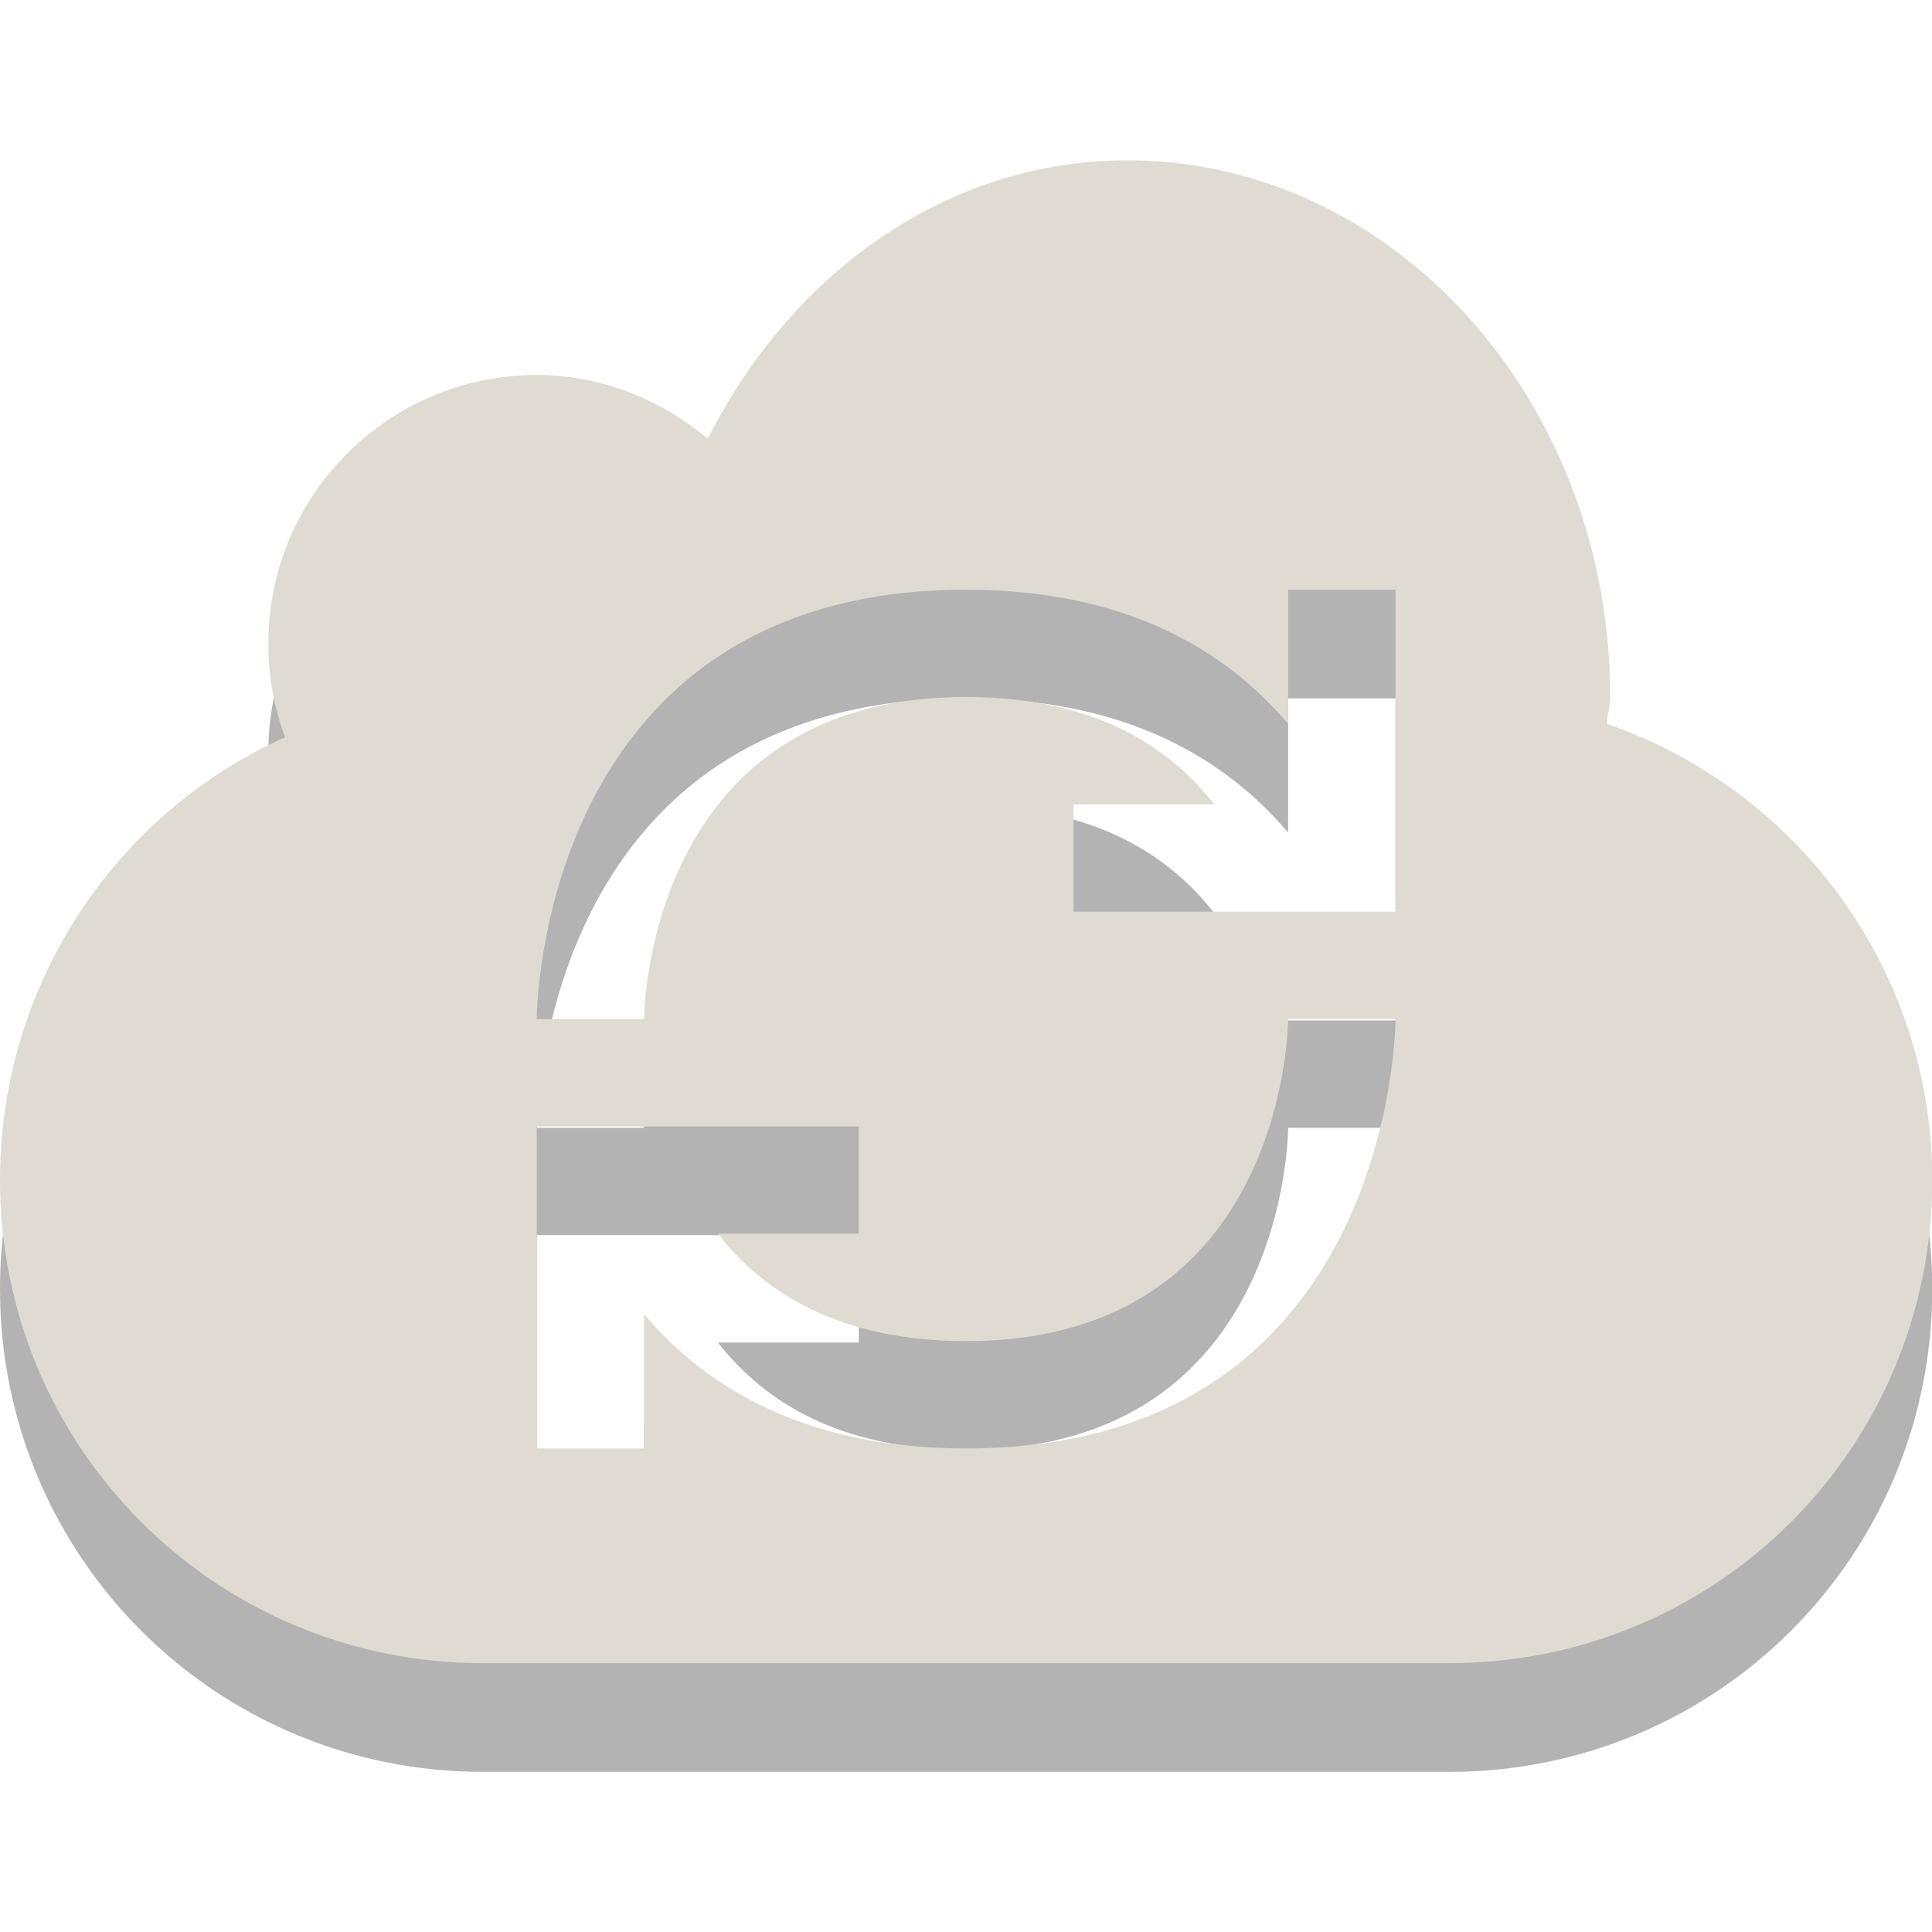 <?xml version="1.0" encoding="UTF-8" standalone="no"?>
<svg
   xmlns:dc="http://purl.org/dc/elements/1.1/"
   xmlns:cc="http://creativecommons.org/ns#"
   xmlns:rdf="http://www.w3.org/1999/02/22-rdf-syntax-ns#"
   xmlns:svg="http://www.w3.org/2000/svg"
   xmlns="http://www.w3.org/2000/svg"
   xmlns:sodipodi="http://sodipodi.sourceforge.net/DTD/sodipodi-0.dtd"
   xmlns:inkscape="http://www.inkscape.org/namespaces/inkscape"
   inkscape:output_extension="org.inkscape.output.svg.inkscape"
   sodipodi:docname="ubuntuone-client-updating.svg"
   inkscape:version="1.0alpha2 (ba7fb61f5a, 2019-08-31)"
   sodipodi:version="0.32"
   id="svg2467"
   height="16"
   width="16"
   version="1.0">
  <sodipodi:namedview
     inkscape:document-rotation="0"
     inkscape:window-maximized="1"
     inkscape:current-layer="svg2467"
     inkscape:window-y="28"
     inkscape:window-x="0"
     inkscape:cy="12"
     inkscape:cx="-40.624195"
     inkscape:zoom="5.7042236"
     showgrid="false"
     id="base"
     pagecolor="#ffffff"
     bordercolor="#666666"
     borderopacity="1.0"
     objecttolerance="10.0"
     gridtolerance="10.0"
     guidetolerance="10.0"
     inkscape:pageopacity="0.0"
     inkscape:pageshadow="2"
     inkscape:window-width="2560"
     inkscape:window-height="1381" />
  <defs
     id="defs2469" />
  <g
     transform="matrix(0.889,0,0,0.889,-1.0000001e-8,0.45)"
     id="g3101">
    <path
       inkscape:connector-curvature="0"
       style="display:inline;overflow:visible;visibility:visible;opacity:0.3;fill:#000000;fill-opacity:1;fill-rule:evenodd;stroke:none;stroke-width:4;marker:none;enable-background:accumulate"
       id="rect3193-52"
       d="M 10.5,2 C 8.811,2 7.363,3.063 6.594,4.594 6.16,4.233 5.607,4 5,4 3.62,4 2.5,5.12 2.5,6.5 2.5,6.81 2.553,7.101 2.656,7.375 1.087,8.076 0,9.664 0,11.5 0,13.993 2.007,16 4.5,16 h 9 C 15.993,16 18,13.993 18,11.5 18,9.525 16.731,7.859 14.969,7.25 14.973,7.165 15,7.087 15,7 15,4.24 12.984,2 10.5,2 Z M 9,6 C 10.483,6 11.413,6.558 12,7.25 V 6 h 1 V 8 9 H 12 10 V 8 h 1.312 C 10.877,7.443 10.17,7 9,7 6,7 6,10 6,10 H 5 C 5,10 5,6 9,6 Z M 12,10 h 1 c 0,0 0,4 -4,4 C 7.517,14 6.587,13.442 6,12.75 V 14 H 5 v -2 -1 h 1 2 v 1 H 6.688 c 0.435,0.557 1.142,1 2.313,1 C 12,13 12,10 12,10 Z" />
    <path
       inkscape:connector-curvature="0"
       style="display:inline;overflow:visible;visibility:visible;fill:#dfdbd2;fill-opacity:1;fill-rule:evenodd;stroke:none;stroke-width:4;marker:none;enable-background:accumulate"
       id="rect3193"
       d="m 10.5,0.987 c -1.689,10e-8 -3.137,1.063 -3.906,2.594 C 6.16,3.22 5.607,2.987 5,2.987 3.62,2.987 2.5,4.107 2.5,5.487 2.5,5.797 2.553,6.088 2.656,6.362 1.087,7.063 0,8.651 0,10.487 c 0,2.493 2.007,4.5 4.5,4.5 h 9 c 2.493,0 4.5,-2.007 4.5,-4.5 C 18,8.512 16.731,6.846 14.969,6.237 14.973,6.152 15,6.074 15,5.987 15,3.227 12.984,0.987 10.5,0.987 Z M 9,4.987 C 10.483,4.987 11.413,5.545 12,6.237 v -1.25 h 1 v 2 1 h -1 -2 v -1 h 1.312 c -0.435,-0.557 -1.142,-1 -2.312,-1 C 6,5.987 6,8.987 6,8.987 H 5 c 0,0 0,-4 4,-4 z M 12,8.987 h 1 c 0,0 0,4 -4,4 C 7.517,12.987 6.587,12.429 6,11.737 v 1.25 H 5 v -2 -1 h 1 2 v 1 H 6.688 c 0.435,0.557 1.142,1 2.313,1 C 12,11.987 12,8.987 12,8.987 Z" />
  </g>
</svg>
